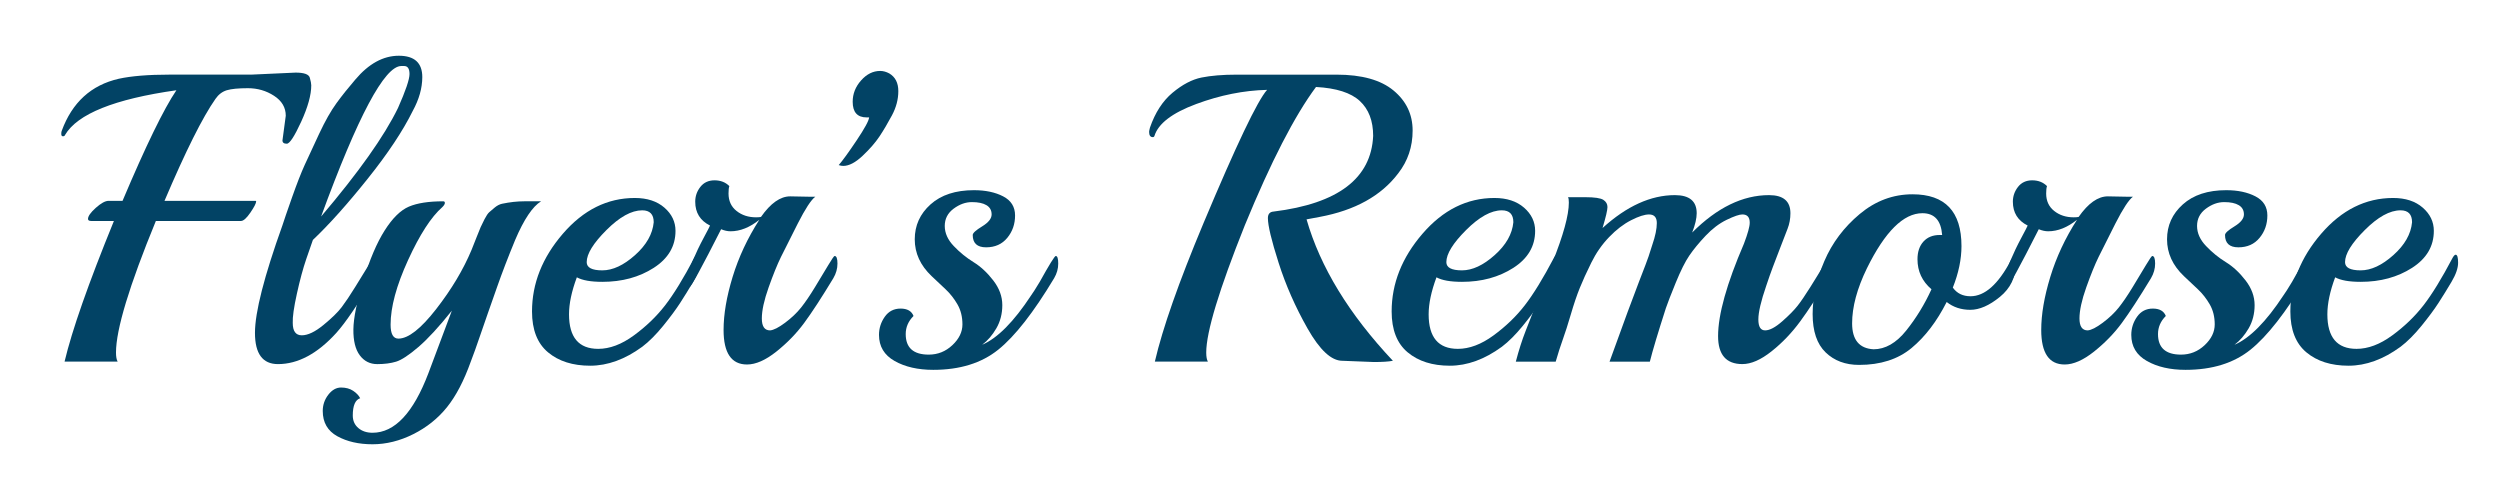 <?xml version="1.0" encoding="utf-8"?>
<!-- Generator: Adobe Illustrator 16.0.0, SVG Export Plug-In . SVG Version: 6.00 Build 0)  -->
<!DOCTYPE svg PUBLIC "-//W3C//DTD SVG 1.1//EN" "http://www.w3.org/Graphics/SVG/1.1/DTD/svg11.dtd">
<svg version="1.1" id="Layer_1" xmlns="http://www.w3.org/2000/svg" xmlns:xlink="http://www.w3.org/1999/xlink" x="0px" y="0px"
	 width="204.5px" height="39px" viewBox="0 0 204.5 39" enable-background="new 0 0 204.5 39" xml:space="preserve">
<path fill="#024365" d="M20.517,6.106l3.666-0.167c0.695,0,1.081,0.141,1.16,0.42c0.078,0.28,0.118,0.488,0.118,0.621
	c0,0.787-0.275,1.778-0.824,2.977c-0.55,1.199-0.942,1.799-1.177,1.799c-0.236,0-0.354-0.089-0.354-0.27l0.27-2.018
	c0-0.673-0.319-1.216-0.958-1.631c-0.639-0.415-1.351-0.622-2.136-0.622c-0.785,0-1.362,0.057-1.731,0.168
	c-0.37,0.113-0.679,0.349-0.926,0.707c-1.054,1.502-2.443,4.282-4.169,8.34h7.466l0.034,0.033c0,0.157-0.157,0.465-0.471,0.925
	c-0.314,0.46-0.572,0.688-0.773,0.688h-6.962c-2.175,5.292-3.261,8.879-3.261,10.762c0,0.336,0.045,0.584,0.134,0.74H5.282
	c0.605-2.556,1.951-6.391,4.036-11.502h-1.85c-0.18,0-0.269-0.055-0.269-0.167c0-0.224,0.212-0.527,0.639-0.909
	c0.426-0.38,0.773-0.571,1.043-0.571h1.143c1.906-4.506,3.374-7.522,4.406-9.047c-5.067,0.718-8.104,1.939-9.114,3.665
	c-0.022,0.068-0.079,0.101-0.168,0.101s-0.135-0.062-0.135-0.185c0-0.124,0.011-0.207,0.034-0.252
	C5.899,8.38,7.458,6.957,9.722,6.441c1.031-0.224,2.41-0.337,4.136-0.337h6.659V6.106z"/>
<path fill="#024365" d="M33.767,9.066c-0.807,1.637-2.04,3.493-3.699,5.566c-1.659,2.074-3.15,3.739-4.473,4.993l-0.538,1.548
	c-0.269,0.785-0.527,1.738-0.773,2.858c-0.248,1.122-0.359,1.917-0.337,2.388c0,0.673,0.247,1.009,0.74,1.009s1.082-0.28,1.766-0.84
	s1.183-1.047,1.497-1.462c0.313-0.415,0.678-0.959,1.093-1.631c0.415-0.673,0.774-1.256,1.077-1.749
	c0.302-0.492,0.476-0.739,0.521-0.739c0.135,0,0.202,0.208,0.202,0.621c0,0.416-0.112,0.813-0.336,1.194
	c-1.233,2.085-2.231,3.554-2.993,4.406c-1.547,1.704-3.14,2.556-4.776,2.556c-1.256,0-1.882-0.852-1.882-2.556
	c0-1.682,0.75-4.619,2.253-8.812c0.112-0.358,0.37-1.109,0.773-2.252c0.404-1.144,0.751-2.035,1.043-2.674
	c0.291-0.638,0.684-1.485,1.178-2.539c0.493-1.054,0.969-1.894,1.429-2.522c0.458-0.627,0.969-1.266,1.53-1.917
	c1.098-1.301,2.287-1.952,3.565-1.952c1.278,0,1.917,0.583,1.917,1.749C34.541,7.206,34.282,8.125,33.767,9.066z M33.061,5.4h-0.236
	c-1.367,0-3.554,4.104-6.558,12.309c3.071-3.61,5.167-6.569,6.29-8.878c0.627-1.413,0.941-2.338,0.941-2.775
	C33.498,5.62,33.352,5.4,33.061,5.4z"/>
<path fill="#024365" d="M42.881,16.466h1.378c-0.694,0.426-1.401,1.479-2.118,3.16c-0.583,1.413-1.076,2.696-1.48,3.851
	c-0.403,1.155-0.65,1.856-0.739,2.102c-0.09,0.247-0.298,0.847-0.623,1.8s-0.588,1.687-0.79,2.203
	c-0.561,1.569-1.21,2.813-1.951,3.733c-0.74,0.919-1.659,1.652-2.758,2.202c-1.098,0.55-2.208,0.825-3.33,0.825
	s-2.08-0.219-2.875-0.656c-0.796-0.438-1.194-1.127-1.194-2.068c0-0.493,0.151-0.936,0.454-1.329
	c0.304-0.391,0.651-0.589,1.043-0.589c0.392,0,0.723,0.09,0.992,0.27c0.268,0.179,0.459,0.38,0.572,0.605
	c-0.403,0.134-0.605,0.606-0.605,1.413c0,0.426,0.151,0.767,0.455,1.026c0.302,0.257,0.689,0.386,1.16,0.386
	c1.816,0,3.34-1.626,4.573-4.876l1.917-5.112c-1.055,1.324-1.968,2.315-2.741,2.977s-1.379,1.06-1.816,1.194
	s-0.954,0.202-1.547,0.202c-0.595,0-1.071-0.241-1.43-0.723c-0.359-0.482-0.532-1.189-0.521-2.119
	c0.011-0.93,0.28-2.259,0.807-3.985c0.527-1.727,1.11-3.094,1.749-4.103c0.639-1.009,1.3-1.659,1.983-1.952
	c0.684-0.291,1.62-0.436,2.809-0.436c0.089,0,0.134,0.044,0.134,0.134c0,0.09-0.067,0.202-0.202,0.336
	c-0.919,0.807-1.855,2.254-2.808,4.339c-0.954,2.084-1.429,3.845-1.429,5.279c0,0.762,0.213,1.144,0.639,1.144
	c0.807,0,1.839-0.807,3.094-2.422c1.255-1.614,2.219-3.228,2.893-4.843c0.089-0.224,0.218-0.548,0.386-0.975
	c0.168-0.427,0.286-0.717,0.353-0.875c0.068-0.157,0.174-0.375,0.32-0.655c0.146-0.281,0.274-0.472,0.387-0.572
	c0.112-0.102,0.263-0.23,0.454-0.387c0.19-0.156,0.387-0.257,0.588-0.302C41.714,16.532,42.32,16.466,42.881,16.466z"/>
<path fill="#024365" d="M57.038,20.836c0.134,0,0.203,0.219,0.203,0.656c0,0.437-0.18,0.958-0.538,1.563
	c-0.359,0.606-0.713,1.178-1.06,1.715c-0.348,0.538-0.813,1.167-1.396,1.884c-0.583,0.717-1.155,1.29-1.715,1.714
	c-1.413,1.031-2.831,1.547-4.254,1.547c-1.424,0-2.573-0.364-3.447-1.093c-0.874-0.728-1.312-1.844-1.312-3.345
	c0-2.288,0.841-4.407,2.522-6.356c1.682-1.951,3.643-2.926,5.886-2.926c1.009,0,1.816,0.264,2.421,0.79
	c0.606,0.528,0.908,1.16,0.908,1.9c0,1.256-0.594,2.264-1.782,3.027c-1.188,0.762-2.59,1.143-4.204,1.143
	c-0.941,0-1.637-0.123-2.085-0.37c-0.426,1.143-0.639,2.152-0.639,3.027c0,1.883,0.795,2.825,2.387,2.825
	c0.942,0,1.912-0.364,2.909-1.093c0.998-0.728,1.85-1.546,2.556-2.455c0.706-0.909,1.507-2.214,2.404-3.918
	C56.892,20.915,56.971,20.836,57.038,20.836z M53.474,18.18c0-0.65-0.314-0.976-0.942-0.976c-0.874,0-1.849,0.539-2.926,1.615
	c-1.076,1.075-1.614,1.95-1.614,2.623c0,0.449,0.426,0.673,1.278,0.673s1.743-0.415,2.674-1.245
	C52.874,20.042,53.384,19.144,53.474,18.18z"/>
<path fill="#024365" d="M64.638,16.062l1.715,0.033h0.337c-0.337,0.247-0.813,0.975-1.43,2.186c-0.617,1.21-1.076,2.125-1.378,2.741
	c-0.303,0.617-0.639,1.447-1.009,2.489c-0.37,1.043-0.555,1.89-0.555,2.539c0,0.651,0.224,0.976,0.672,0.976
	c0.291-0.022,0.7-0.23,1.228-0.623c0.526-0.392,0.963-0.808,1.311-1.244c0.348-0.438,0.729-0.997,1.144-1.682
	c0.415-0.684,0.773-1.277,1.076-1.783c0.302-0.504,0.476-0.755,0.521-0.755c0.156,0,0.235,0.207,0.235,0.622
	c0,0.415-0.113,0.813-0.336,1.194c-0.964,1.592-1.76,2.813-2.389,3.665c-0.628,0.853-1.384,1.631-2.27,2.338
	c-0.886,0.705-1.687,1.058-2.404,1.058c-1.278,0-1.917-0.942-1.917-2.825c0-1.278,0.246-2.724,0.739-4.338
	c0.493-1.614,1.222-3.173,2.187-4.675c-0.786,0.628-1.57,0.941-2.354,0.941c-0.247,0-0.504-0.055-0.773-0.168
	c-1.592,3.14-2.45,4.708-2.573,4.708c-0.124,0-0.185-0.185-0.185-0.555c0-0.369,0.139-0.884,0.42-1.546
	c0.28-0.661,0.583-1.294,0.909-1.899c0.324-0.605,0.499-0.942,0.521-1.009c-0.807-0.403-1.21-1.054-1.21-1.95
	c0-0.449,0.139-0.852,0.42-1.211c0.28-0.358,0.667-0.538,1.16-0.538c0.493,0,0.896,0.157,1.211,0.471
	c-0.046,0.134-0.067,0.336-0.067,0.605c0,0.605,0.218,1.083,0.656,1.429c0.437,0.349,0.969,0.521,1.597,0.521
	c0.18,0,0.313-0.011,0.403-0.033C63.035,16.623,63.831,16.062,64.638,16.062z"/>
<path fill="#024365" d="M72.743,6.006c0.493,0.292,0.74,0.774,0.74,1.447c0,0.672-0.174,1.334-0.521,1.983
	c-0.348,0.65-0.689,1.228-1.025,1.731c-0.337,0.505-0.797,1.032-1.379,1.581c-0.583,0.549-1.109,0.824-1.581,0.824
	c-0.113,0-0.236-0.022-0.37-0.067c0.313-0.358,0.801-1.031,1.463-2.018c0.661-0.986,1.003-1.614,1.025-1.883h-0.202
	c-0.763,0-1.143-0.426-1.143-1.278c0-0.651,0.229-1.233,0.689-1.749c0.458-0.516,0.98-0.774,1.563-0.774
	C72.249,5.804,72.496,5.872,72.743,6.006z"/>
<path fill="#024365" d="M86.229,22.754c-1.682,2.803-3.207,4.753-4.574,5.851c-1.367,1.099-3.139,1.648-5.314,1.648
	c-1.255,0-2.309-0.242-3.161-0.724c-0.852-0.481-1.278-1.194-1.278-2.135c0-0.538,0.157-1.031,0.471-1.48
	c0.314-0.448,0.746-0.672,1.295-0.672c0.549,0,0.902,0.202,1.059,0.605c-0.427,0.426-0.639,0.92-0.639,1.48
	c0,1.121,0.627,1.681,1.883,1.681c0.74,0,1.384-0.257,1.933-0.773c0.549-0.515,0.824-1.082,0.824-1.699
	c0-0.615-0.134-1.16-0.403-1.63c-0.27-0.471-0.595-0.885-0.976-1.244c-0.382-0.359-0.763-0.717-1.144-1.077
	c-0.919-0.874-1.378-1.876-1.378-3.01c0-1.132,0.431-2.084,1.294-2.858c0.864-0.774,2.046-1.16,3.549-1.16
	c0.941,0,1.737,0.167,2.388,0.505c0.65,0.335,0.975,0.857,0.975,1.564c0,0.706-0.213,1.317-0.639,1.832
	c-0.425,0.516-1.003,0.773-1.731,0.773c-0.729,0-1.093-0.336-1.093-1.009c0-0.156,0.257-0.392,0.773-0.706
	c0.515-0.314,0.773-0.64,0.773-0.975c0-0.336-0.141-0.589-0.421-0.757c-0.28-0.169-0.679-0.252-1.193-0.252
	c-0.516,0-1.015,0.18-1.497,0.539c-0.482,0.359-0.723,0.829-0.723,1.412c0,0.583,0.246,1.133,0.74,1.647
	c0.493,0.518,1.031,0.953,1.613,1.312c0.583,0.359,1.121,0.857,1.615,1.497c0.493,0.638,0.74,1.311,0.74,2.018
	c0,0.706-0.163,1.34-0.488,1.9c-0.325,0.561-0.711,1.009-1.16,1.345c1.255-0.539,2.589-1.883,4.002-4.036
	c0.134-0.179,0.37-0.548,0.706-1.109c0.785-1.413,1.222-2.118,1.312-2.118c0.135,0,0.202,0.207,0.202,0.622
	C86.565,21.975,86.452,22.373,86.229,22.754z"/>
<path fill="#024365" d="M113.989,7.402c1.042,0.863,1.564,1.956,1.564,3.278c0,1.324-0.393,2.489-1.177,3.498
	c-1.391,1.839-3.532,3.027-6.423,3.565l-1.077,0.202c1.121,3.901,3.476,7.757,7.062,11.567c-0.336,0.068-0.852,0.102-1.547,0.102
	l-2.59-0.102c-0.896,0-1.843-0.879-2.842-2.639c-0.998-1.76-1.788-3.553-2.37-5.381c-0.584-1.827-0.875-3.043-0.875-3.649
	c0-0.337,0.157-0.516,0.472-0.538c5.268-0.65,7.98-2.712,8.138-6.188c0-1.232-0.365-2.186-1.093-2.858
	c-0.728-0.673-1.922-1.054-3.582-1.144c-1.749,2.354-3.688,6.121-5.817,11.299c-2.108,5.269-3.162,8.744-3.162,10.425
	c0,0.336,0.045,0.584,0.135,0.74h-4.338c0.628-2.713,1.951-6.479,3.969-11.3c2.69-6.411,4.427-10.054,5.213-10.929
	c-1.906,0.045-3.84,0.432-5.802,1.16c-1.962,0.729-3.1,1.599-3.413,2.607c-0.023,0.067-0.068,0.101-0.134,0.101
	c-0.203,0-0.303-0.146-0.303-0.437c0-0.045,0.022-0.157,0.067-0.336c0.425-1.233,1.043-2.186,1.85-2.859
	c0.807-0.672,1.597-1.087,2.371-1.244c0.774-0.156,1.732-0.236,2.875-0.236h8.171C111.394,6.106,112.947,6.539,113.989,7.402z"/>
<path fill="#024365" d="M127.357,20.836c0.135,0,0.202,0.219,0.202,0.656c0,0.437-0.18,0.958-0.539,1.563
	c-0.359,0.606-0.711,1.178-1.06,1.715c-0.348,0.538-0.813,1.167-1.395,1.884c-0.584,0.717-1.155,1.29-1.716,1.714
	c-1.413,1.031-2.83,1.547-4.253,1.547c-1.424,0-2.573-0.364-3.447-1.093c-0.875-0.728-1.312-1.844-1.312-3.345
	c0-2.288,0.841-4.407,2.522-6.356c1.682-1.951,3.643-2.926,5.885-2.926c1.009,0,1.816,0.264,2.421,0.79
	c0.606,0.528,0.909,1.16,0.909,1.9c0,1.256-0.594,2.264-1.783,3.027c-1.189,0.762-2.59,1.143-4.204,1.143
	c-0.942,0-1.636-0.123-2.084-0.37c-0.425,1.143-0.64,2.152-0.64,3.027c0,1.883,0.797,2.825,2.389,2.825
	c0.941,0,1.911-0.364,2.909-1.093c0.997-0.728,1.85-1.546,2.555-2.455c0.708-0.909,1.508-2.214,2.405-3.918
	C127.211,20.915,127.29,20.836,127.357,20.836z M123.792,18.18c0-0.65-0.314-0.976-0.941-0.976c-0.875,0-1.85,0.539-2.926,1.615
	c-1.076,1.075-1.614,1.95-1.614,2.623c0,0.449,0.425,0.673,1.277,0.673s1.743-0.415,2.673-1.245
	C123.192,20.042,123.702,19.144,123.792,18.18z"/>
<path fill="#024365" d="M149.518,22.82c-0.829,1.392-1.585,2.551-2.269,3.481c-0.685,0.931-1.463,1.744-2.338,2.439
	c-0.874,0.695-1.669,1.042-2.388,1.042c-1.322,0-1.984-0.762-1.984-2.287c0-1.771,0.708-4.293,2.118-7.567
	c0.314-0.829,0.471-1.399,0.471-1.714c0-0.449-0.202-0.673-0.605-0.673c-0.247,0-0.672,0.146-1.276,0.437
	c-0.605,0.292-1.184,0.729-1.733,1.312c-0.549,0.583-0.991,1.122-1.327,1.615c-0.338,0.494-0.707,1.232-1.111,2.22
	c-0.403,0.986-0.672,1.681-0.808,2.084c-0.65,2.019-1.086,3.476-1.31,4.373h-3.297c1.166-3.228,1.967-5.403,2.405-6.525
	c0.437-1.121,0.7-1.815,0.789-2.085l0.302-0.941c0.248-0.718,0.371-1.313,0.371-1.783c0-0.471-0.213-0.706-0.638-0.706
	c-0.36,0-0.847,0.157-1.463,0.471c-0.617,0.314-1.217,0.773-1.799,1.379c-0.584,0.605-1.072,1.306-1.463,2.102
	c-0.393,0.796-0.707,1.484-0.941,2.068c-0.236,0.583-0.477,1.294-0.724,2.136c-0.246,0.84-0.466,1.525-0.656,2.051
	c-0.19,0.527-0.387,1.138-0.588,1.833h-3.262c0.247-0.942,0.516-1.783,0.807-2.522l2.185-5.583c0.896-2.241,1.346-3.878,1.346-4.91
	c0-0.224-0.023-0.37-0.068-0.437h1.412c0.762,0,1.255,0.073,1.479,0.218c0.225,0.146,0.336,0.342,0.336,0.588
	c0,0.247-0.134,0.818-0.403,1.715c1.973-1.793,3.946-2.69,5.919-2.69c1.188,0,1.783,0.493,1.783,1.48
	c0,0.426-0.124,0.953-0.371,1.58c2.04-2.04,4.137-3.06,6.29-3.06c1.165,0,1.748,0.493,1.748,1.48c0,0.449-0.079,0.875-0.236,1.277
	c-0.157,0.404-0.358,0.925-0.605,1.564c-0.246,0.64-0.448,1.167-0.605,1.581c-0.157,0.415-0.337,0.925-0.538,1.531
	c-0.425,1.232-0.639,2.146-0.639,2.74c0,0.595,0.185,0.891,0.555,0.891c0.369,0,0.835-0.246,1.396-0.739
	c0.56-0.492,0.98-0.92,1.261-1.278c0.281-0.359,0.627-0.868,1.043-1.531c0.414-0.66,0.769-1.239,1.059-1.731
	c0.291-0.492,0.46-0.739,0.505-0.739c0.134,0,0.201,0.207,0.201,0.622C149.855,22.042,149.742,22.44,149.518,22.82z"/>
<path fill="#024365" d="M164.484,21.308c0.067-0.134,0.135-0.203,0.202-0.203c0.134,0,0.201,0.169,0.201,0.505
	c0,1.076-0.432,1.967-1.294,2.674c-0.863,0.706-1.67,1.059-2.421,1.059c-0.751,0-1.396-0.213-1.934-0.639
	c-0.807,1.592-1.766,2.847-2.875,3.767c-1.11,0.919-2.538,1.378-4.288,1.378c-1.122,0-2.035-0.342-2.741-1.025
	c-0.708-0.685-1.06-1.727-1.06-3.128c0-1.4,0.32-2.847,0.958-4.338c0.639-1.491,1.604-2.774,2.893-3.851
	c1.289-1.076,2.729-1.614,4.321-1.614c2.668,0,4.003,1.412,4.003,4.237c0,1.077-0.236,2.209-0.708,3.396
	c0.336,0.471,0.819,0.707,1.446,0.707C162.354,24.234,163.452,23.258,164.484,21.308z M158.867,19.222
	c-0.088-1.188-0.627-1.782-1.613-1.782c-1.546,0-3.06,1.502-4.54,4.506c-0.808,1.66-1.211,3.161-1.211,4.506s0.583,2.052,1.75,2.119
	c0.963,0,1.854-0.509,2.673-1.53c0.818-1.021,1.507-2.147,2.069-3.38c-0.763-0.65-1.145-1.468-1.145-2.455
	c0-0.605,0.163-1.087,0.487-1.446c0.325-0.358,0.768-0.538,1.33-0.538L158.867,19.222L158.867,19.222z"/>
<path fill="#024365" d="M172.42,16.062l1.715,0.033h0.336c-0.336,0.247-0.813,0.975-1.43,2.186c-0.616,1.21-1.075,2.125-1.377,2.741
	c-0.302,0.617-0.639,1.447-1.01,2.489c-0.37,1.043-0.553,1.89-0.553,2.539c0,0.651,0.223,0.976,0.672,0.976
	c0.291-0.022,0.701-0.23,1.228-0.623c0.527-0.392,0.963-0.808,1.312-1.244c0.347-0.438,0.729-0.997,1.144-1.682
	c0.414-0.684,0.773-1.277,1.076-1.783c0.302-0.504,0.475-0.755,0.52-0.755c0.157,0,0.236,0.207,0.236,0.622
	c0,0.415-0.112,0.813-0.336,1.194c-0.964,1.592-1.761,2.813-2.388,3.665c-0.627,0.853-1.384,1.631-2.27,2.338
	c-0.886,0.705-1.688,1.058-2.404,1.058c-1.279,0-1.918-0.942-1.918-2.825c0-1.278,0.248-2.724,0.741-4.338
	c0.492-1.614,1.22-3.173,2.186-4.675c-0.787,0.628-1.57,0.941-2.354,0.941c-0.248,0-0.505-0.055-0.775-0.168
	c-1.592,3.14-2.45,4.708-2.572,4.708c-0.124,0-0.186-0.185-0.186-0.555c0-0.369,0.14-0.884,0.421-1.546
	c0.28-0.661,0.583-1.294,0.908-1.899c0.324-0.605,0.499-0.942,0.521-1.009c-0.806-0.403-1.211-1.054-1.211-1.95
	c0-0.449,0.141-0.852,0.421-1.211c0.28-0.358,0.667-0.538,1.16-0.538c0.492,0,0.897,0.157,1.211,0.471
	c-0.045,0.134-0.068,0.336-0.068,0.605c0,0.605,0.218,1.083,0.656,1.429c0.438,0.349,0.968,0.521,1.597,0.521
	c0.179,0,0.315-0.011,0.404-0.033C170.817,16.623,171.614,16.062,172.42,16.062z"/>
<path fill="#024365" d="M188.663,22.754c-1.681,2.803-3.205,4.753-4.573,5.851c-1.368,1.099-3.138,1.648-5.313,1.648
	c-1.256,0-2.31-0.242-3.16-0.724c-0.853-0.481-1.278-1.194-1.278-2.135c0-0.538,0.156-1.031,0.47-1.48
	c0.314-0.448,0.746-0.672,1.293-0.672c0.55,0,0.903,0.202,1.061,0.605c-0.427,0.426-0.639,0.92-0.639,1.48
	c0,1.121,0.627,1.681,1.883,1.681c0.74,0,1.384-0.257,1.934-0.773c0.549-0.515,0.823-1.082,0.823-1.699
	c0-0.615-0.134-1.16-0.403-1.63c-0.27-0.471-0.595-0.885-0.975-1.244c-0.383-0.359-0.763-0.717-1.144-1.077
	c-0.919-0.874-1.379-1.876-1.379-3.01c0-1.132,0.431-2.084,1.295-2.858c0.863-0.774,2.045-1.16,3.548-1.16
	c0.942,0,1.737,0.167,2.388,0.505c0.65,0.335,0.976,0.857,0.976,1.564c0,0.706-0.213,1.317-0.64,1.832
	c-0.424,0.516-1.003,0.773-1.73,0.773c-0.729,0-1.093-0.336-1.093-1.009c0-0.156,0.257-0.392,0.774-0.706
	c0.515-0.314,0.772-0.64,0.772-0.975c0-0.336-0.14-0.589-0.42-0.757c-0.28-0.169-0.679-0.252-1.194-0.252
	c-0.517,0-1.015,0.18-1.497,0.539c-0.483,0.359-0.723,0.829-0.723,1.412c0,0.583,0.247,1.133,0.741,1.647
	c0.493,0.518,1.03,0.953,1.613,1.312c0.584,0.359,1.122,0.857,1.615,1.497c0.492,0.638,0.739,1.311,0.739,2.018
	c0,0.706-0.162,1.34-0.486,1.9c-0.326,0.561-0.712,1.009-1.16,1.345c1.254-0.539,2.588-1.883,4.001-4.036
	c0.135-0.179,0.37-0.548,0.707-1.109c0.784-1.413,1.222-2.118,1.312-2.118c0.135,0,0.201,0.207,0.201,0.622
	C189,21.975,188.887,22.373,188.663,22.754z"/>
<path fill="#024365" d="M200.871,20.836c0.135,0,0.202,0.219,0.202,0.656c0,0.437-0.18,0.958-0.539,1.563
	c-0.359,0.606-0.712,1.178-1.06,1.715c-0.348,0.538-0.813,1.167-1.395,1.884c-0.584,0.717-1.156,1.29-1.716,1.714
	c-1.413,1.031-2.83,1.547-4.253,1.547c-1.424,0-2.573-0.364-3.448-1.093c-0.873-0.728-1.311-1.844-1.311-3.345
	c0-2.288,0.841-4.407,2.521-6.356c1.682-1.951,3.643-2.926,5.886-2.926c1.009,0,1.816,0.264,2.421,0.79
	c0.605,0.528,0.908,1.16,0.908,1.9c0,1.256-0.593,2.264-1.782,3.027c-1.189,0.762-2.589,1.143-4.204,1.143
	c-0.941,0-1.637-0.123-2.085-0.37c-0.426,1.143-0.638,2.152-0.638,3.027c0,1.883,0.796,2.825,2.388,2.825
	c0.941,0,1.911-0.364,2.908-1.093c0.998-0.728,1.85-1.546,2.556-2.455c0.708-0.909,1.508-2.214,2.404-3.918
	C200.726,20.915,200.804,20.836,200.871,20.836z M197.306,18.18c0-0.65-0.314-0.976-0.941-0.976c-0.875,0-1.85,0.539-2.927,1.615
	c-1.076,1.075-1.614,1.95-1.614,2.623c0,0.449,0.425,0.673,1.278,0.673c0.852,0,1.744-0.415,2.673-1.245
	C196.706,20.042,197.216,19.144,197.306,18.18z"/>
</svg>
